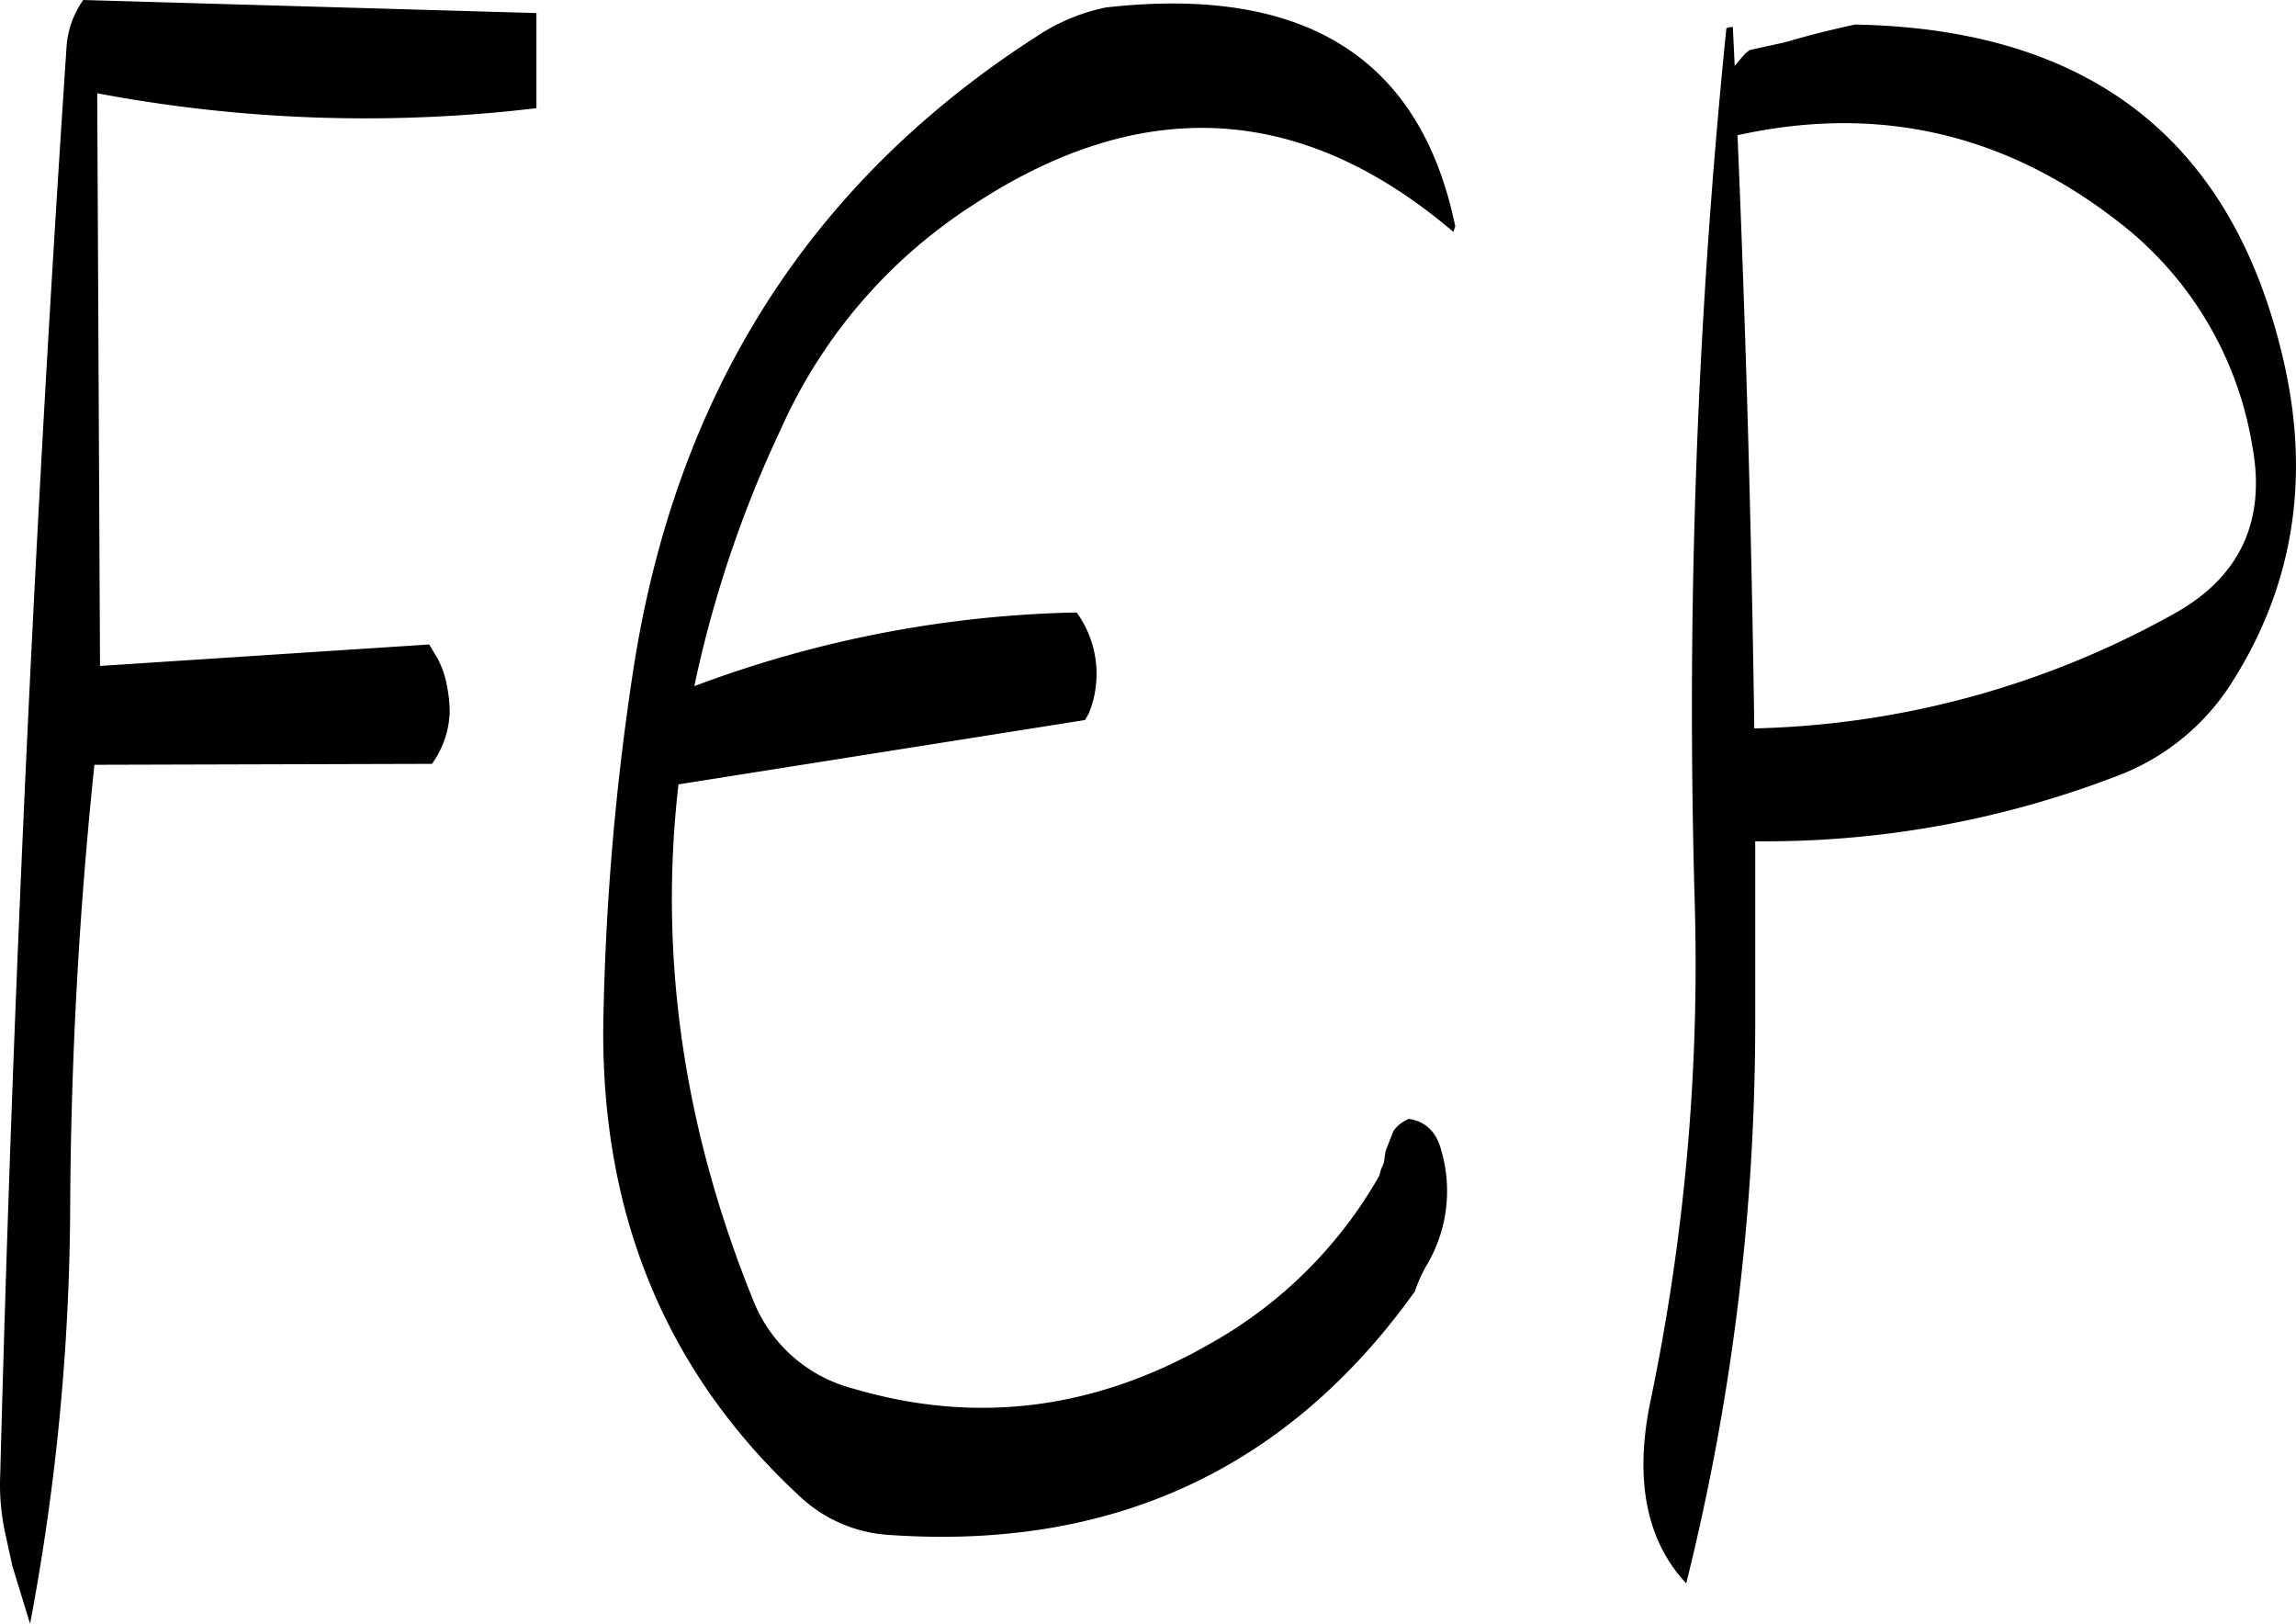 <svg id="Layer_1" data-name="Layer 1" xmlns="http://www.w3.org/2000/svg" viewBox="0 0 295.46 208.92"><defs><style>.cls-1{fill-rule:evenodd;}</style></defs><path class="cls-1" d="M281.28,198.48c-29.4,18.84-46.8,46.2-52.2,82.32a338.14,338.14,0,0,0-3.72,43.08q-1.08,38.16,25.2,62.52a18.4,18.4,0,0,0,11.4,5q43.2,3.06,67.8-31.32a19.14,19.14,0,0,1,1.44-3.24,18.65,18.65,0,0,0,2-14.76c-.6-2.4-1.92-3.84-4.2-4.2a4.45,4.45,0,0,0-2,1.56L326,342l-.24,1.56-.36.84-.24.84a57.12,57.12,0,0,1-21.6,21.48c-14.76,8.52-30.12,10.56-46,5.88a18.94,18.94,0,0,1-13-11.52Q231.18,328,235,294.84l52.32-8.28.48-.84a13.48,13.48,0,0,0-1.56-13,148.06,148.06,0,0,0-49.2,9.48,149.64,149.64,0,0,1,11.16-33.12,66.44,66.44,0,0,1,24.72-28.8q32.58-21.42,61.8,3.48l.24-.72C330.48,201.36,315.6,192,290,194.88A25.11,25.11,0,0,0,281.28,198.48Zm-64.56-2.88-58.32-1.68a11.85,11.85,0,0,0-2.16,6.24q-6.12,91.62-8.52,183.48a29.53,29.53,0,0,0,.72,7.92l.84,3.84,2.28,7.44a294.67,294.67,0,0,0,5.16-53.28,571.72,571.72,0,0,1,3.12-57.24l43.44-.12a12.16,12.16,0,0,0,2.28-6.6,18,18,0,0,0-.36-3.48,12,12,0,0,0-1.2-3.48l-1.08-1.8-42.36,2.76-.36-73.68a186,186,0,0,0,56.52,1.92Zm220.8,55.68c1.8,9.6-1.56,16.8-9.84,21.48a116.22,116.22,0,0,1-54.24,14.88q-.54-38.52-2.16-76.32c18.12-4,34.32-.24,48.84,11A45.65,45.65,0,0,1,437.52,251.28Zm-67.68-53.64a865.73,865.73,0,0,0-4.08,111.84A275.21,275.21,0,0,1,360.12,374c-2.16,10.2-.6,18.12,4.56,23.64a298.36,298.36,0,0,0,8.88-71.4V302.16a125.93,125.93,0,0,0,46.56-8.4,29.88,29.88,0,0,0,14.76-12q11.7-18.36,6.84-40.68c-6.36-28.8-24.72-43.44-55.32-44-2.76.6-5.76,1.32-9,2.28l-4.56,1-.6.48-.72.84-.6.72-.24-5C370.08,197.4,369.84,197.52,369.84,197.64Z" transform="translate(-147.69 -193.92)"/></svg>